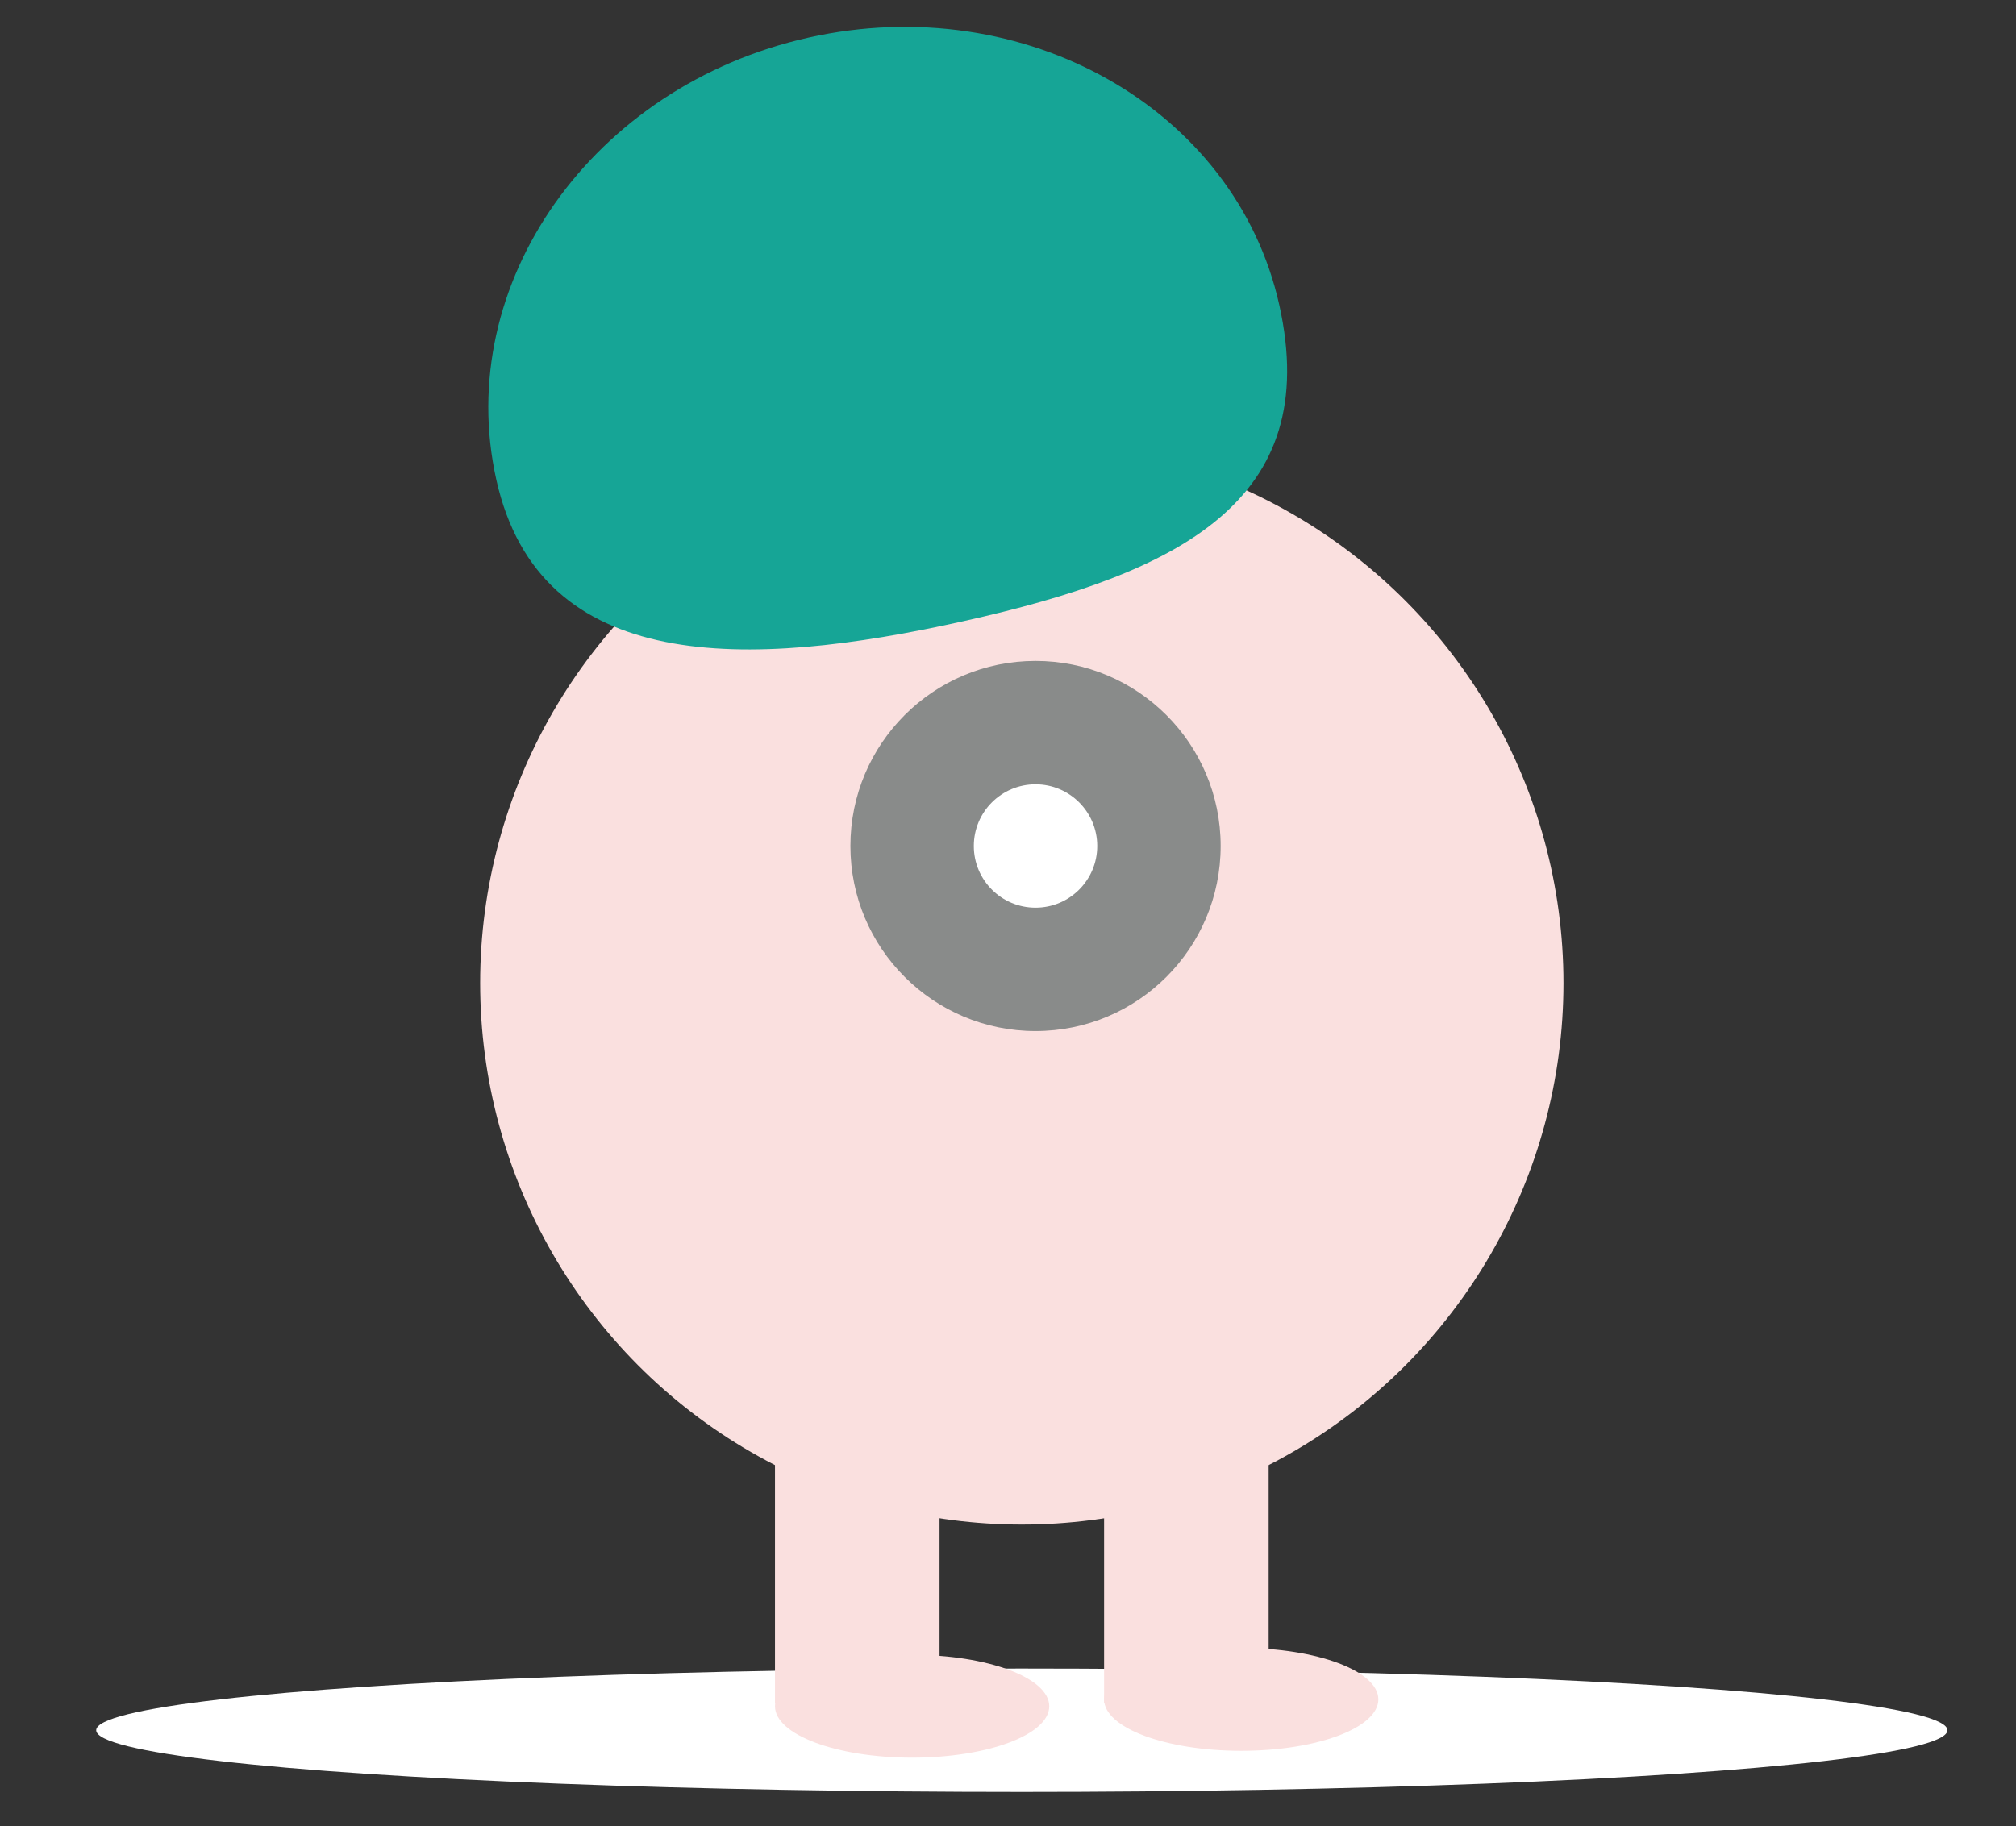 <svg id="a1a6ab8e-bf9e-489d-a5e6-48000ca178d0" xmlns="http://www.w3.org/2000/svg" viewBox="0 0 294.03 266.42"><rect x="0" y="0" width="294.03" height="266.42" fill="#333333" stroke="none"/><defs><style>.cls-1{fill:#fff;}.cls-2{fill:#fae0df;}.cls-3{fill:#898b8a;}.cls-4{fill:#16a596;}</style></defs><title>home_image</title><ellipse class="cls-1" cx="149.03" cy="252.42" rx="135" ry="9"/><circle class="cls-2" cx="149.03" cy="143.42" r="79"/><rect class="cls-2" x="113.03" y="205.42" width="24" height="43"/><rect class="cls-2" x="161.03" y="205.42" width="24" height="43"/><ellipse class="cls-2" cx="133.03" cy="248.92" rx="20" ry="7.5"/><ellipse class="cls-2" cx="181.03" cy="247.92" rx="20" ry="7.5"/><circle class="cls-3" cx="151.03" cy="123.42" r="27"/><circle class="cls-1" cx="151.03" cy="123.42" r="9"/><path class="cls-4" d="M72.39,70C66,41.39,86.41,12.52,117.94,5.48s62.26,10.41,68.64,39-14.52,39.1-46.05,46.14S78.77,98.52,72.39,70Z"/></svg>